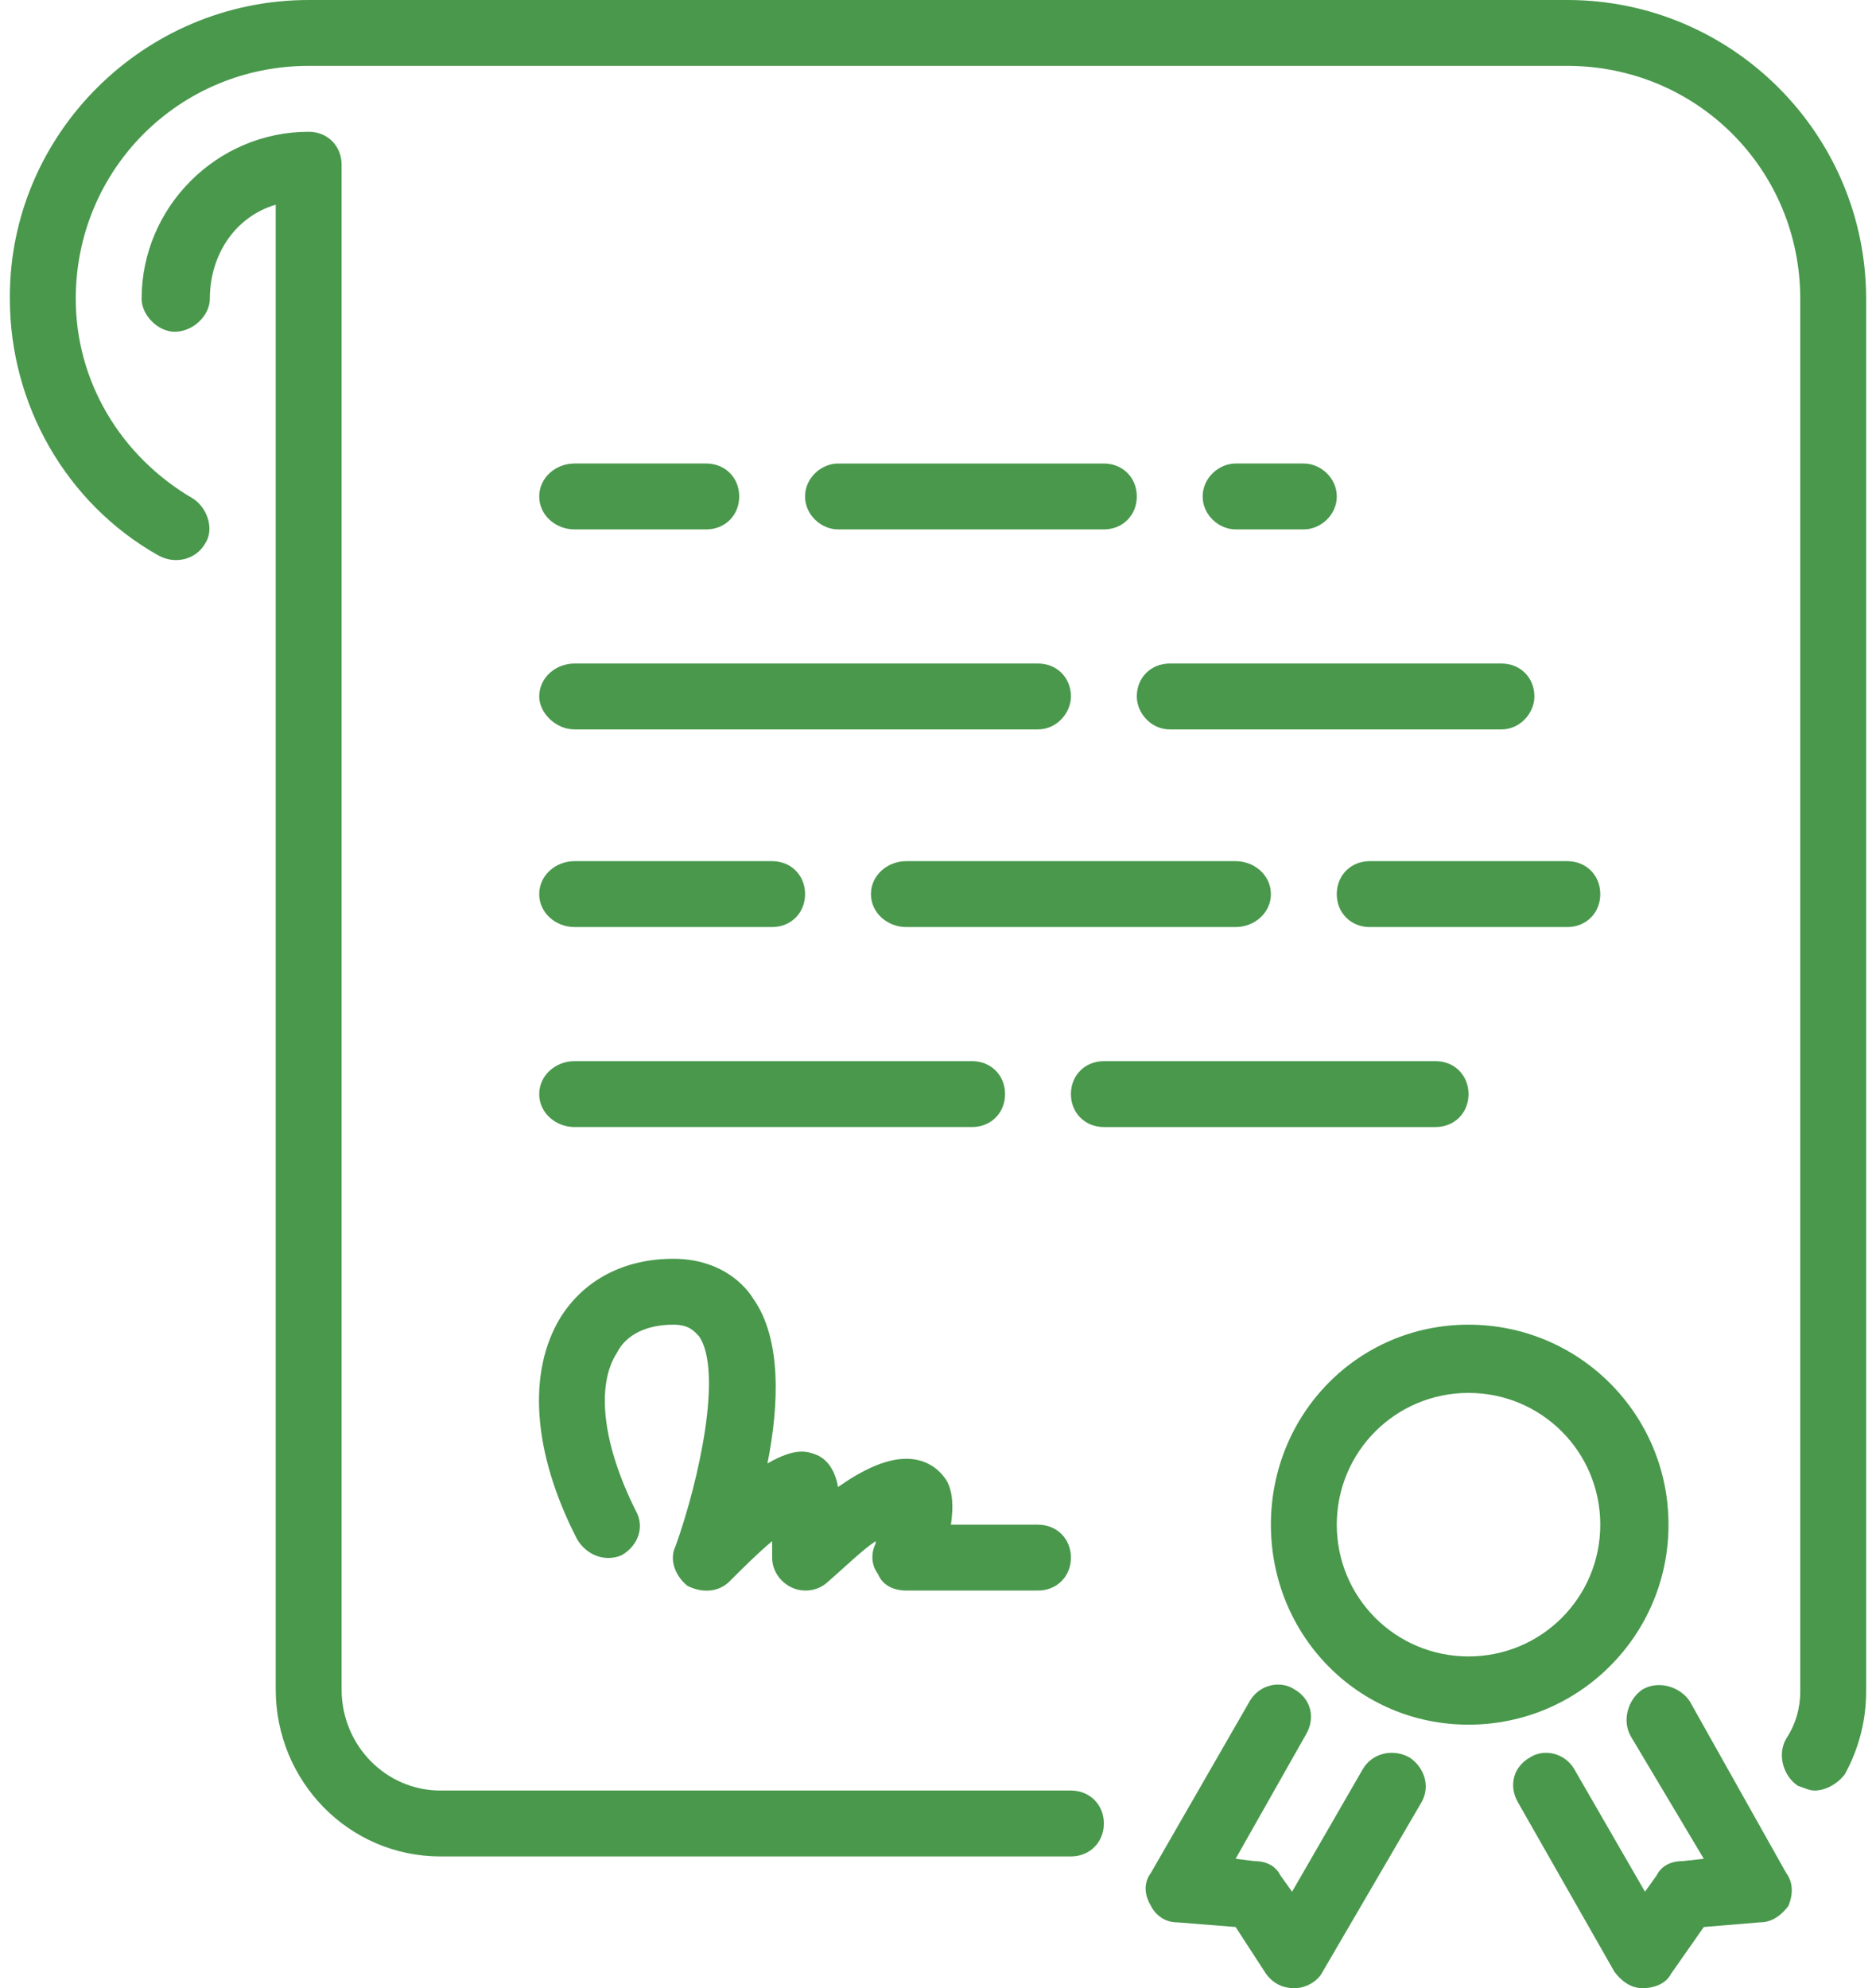 <svg xmlns="http://www.w3.org/2000/svg" xml:space="preserve" width="67px" height="71px" version="1.1" style="shape-rendering:geometricPrecision; text-rendering:geometricPrecision; image-rendering:optimizeQuality; fill-rule:evenodd; clip-rule:evenodd"
viewBox="0 0 789 845"
 xmlns:xlink="http://www.w3.org/1999/xlink">
 <defs>
  <style type="text/css">
   <![CDATA[
    .fil1 {fill:#49984C}
    .fil0 {fill:#429A44;fill-rule:nonzero}
   ]]>
  </style>
 </defs>
<symbol id="Fm1-60-0" viewBox="22435 24135 6777 649">
 <path class="fil0" d="M22435 24147l66 0 0 212 260 0 0 -212 66 0 0 494 -66 0 0 -226 -260 0 0 226 -66 0 0 -494zm589 502c-16,0 -31,-2 -46,-6 -14,-3 -27,-9 -38,-17 -10,-8 -19,-18 -25,-31 -6,-13 -10,-28 -10,-46 0,-20 4,-37 11,-50 7,-13 16,-23 27,-31 12,-9 24,-15 39,-19 14,-4 29,-7 45,-10 16,-3 31,-6 46,-8 14,-1 27,-3 38,-6 11,-3 20,-8 26,-14 7,-5 10,-14 10,-25 0,-13 -2,-23 -7,-31 -5,-8 -11,-14 -19,-18 -8,-4 -16,-7 -25,-8 -10,-2 -19,-2 -28,-2 -25,0 -46,4 -63,14 -17,9 -26,27 -27,54l-59 0c1,-23 6,-41 14,-57 9,-15 20,-27 33,-37 14,-9 30,-16 48,-20 18,-4 37,-6 57,-6 16,0 32,1 48,3 16,3 30,7 43,14 13,8 24,18 31,31 8,13 12,29 12,50l0 184c0,14 1,24 3,31 1,6 7,9 16,9 4,0 10,-1 18,-3l0 46c-10,6 -24,9 -42,9 -16,0 -28,-5 -37,-13 -9,-9 -13,-23 -13,-42 -16,19 -35,33 -57,42 -21,8 -44,13 -69,13zm13 -52c19,0 36,-2 50,-8 14,-5 25,-12 34,-20 8,-8 15,-17 19,-26 4,-10 6,-18 6,-27l0 -60c-7,6 -17,10 -29,13 -12,2 -24,4 -37,6 -13,2 -27,4 -40,5 -14,2 -26,6 -36,10 -11,5 -19,11 -26,20 -7,8 -10,20 -10,35 0,9 2,18 6,24 3,7 9,13 15,17 6,4 13,7 22,9 8,1 17,2 26,2zm259 -314l59 0 0 292 169 -292 76 0 0 358 -59 0 0 -292 -169 292 -76 0 0 -358zm152 -52c-14,0 -27,-3 -39,-7 -12,-4 -22,-10 -31,-18 -9,-7 -16,-17 -22,-28 -5,-12 -8,-25 -8,-39l49 0c1,34 18,51 50,51 16,0 29,-5 37,-14 9,-9 13,-21 13,-37l49 0c0,13 -2,26 -7,38 -5,11 -12,21 -21,29 -9,7 -19,14 -31,18 -12,4 -25,7 -39,7zm327 104l-128 0 0 -52 314 0 0 52 -127 0 0 306 -59 0 0 -306zm234 -52l58 0 0 292 169 -292 76 0 0 358 -59 0 0 -292 -169 292 -75 0 0 -358zm584 0l59 0 0 171 164 -171 78 0 -159 155 177 203 -75 0 -150 -170 -35 35 0 135 -59 0 0 -358zm400 501c-6,0 -13,-1 -20,-2 -7,-1 -14,-2 -20,-5l0 -54c5,2 11,4 17,6 5,2 11,3 17,3 12,0 22,-3 29,-9 8,-5 14,-13 20,-24l24 -60 -142 -356 66 0 105 293 1 0 101 -293 62 0 -156 405c-7,17 -13,32 -20,44 -7,12 -14,22 -22,30 -8,7 -17,13 -27,16 -10,4 -22,6 -35,6zm312 -501l59 0 0 49 1 0c10,-20 25,-35 46,-44 21,-9 43,-13 68,-13 28,0 52,5 73,15 20,10 37,24 51,41 13,18 24,37 31,60 6,23 10,47 10,72 0,26 -3,50 -10,72 -7,23 -17,42 -30,59 -14,17 -31,30 -52,40 -20,10 -44,15 -71,15 -10,0 -19,-1 -30,-3 -11,-2 -21,-5 -32,-9 -11,-4 -21,-10 -30,-17 -9,-7 -18,-16 -24,-27l-1 0 0 184 -59 0 0 -494zm169 314c20,0 37,-4 51,-11 14,-8 25,-19 33,-32 8,-13 14,-27 18,-44 4,-17 6,-34 6,-51 0,-17 -3,-33 -7,-49 -4,-16 -11,-30 -20,-43 -9,-12 -21,-22 -34,-29 -15,-8 -31,-11 -50,-11 -20,0 -37,4 -50,11 -14,8 -26,19 -34,31 -9,13 -16,27 -19,43 -4,17 -6,33 -6,50 0,17 2,34 6,50 4,17 11,31 20,44 9,12 20,22 34,30 15,7 32,11 52,11zm387 52c-27,0 -51,-5 -72,-14 -21,-8 -39,-21 -53,-37 -14,-16 -24,-35 -31,-57 -8,-23 -11,-47 -11,-74 0,-27 3,-52 10,-76 7,-23 18,-43 32,-61 14,-17 31,-30 52,-40 21,-10 46,-15 75,-15 20,0 39,2 57,7 18,5 33,13 47,23 13,10 25,22 33,38 9,15 15,34 17,55l-61 0c-4,-22 -14,-40 -29,-53 -15,-12 -35,-18 -60,-18 -21,0 -38,4 -53,11 -14,8 -26,19 -34,32 -9,13 -15,28 -18,44 -4,17 -6,35 -6,53 0,16 2,32 6,48 4,16 10,30 18,42 9,12 19,22 32,29 14,8 30,11 49,11 29,0 51,-7 68,-23 16,-15 26,-36 30,-64l60 0c-6,45 -23,79 -49,103 -26,24 -63,36 -109,36zm570 0c-28,0 -53,-5 -75,-15 -21,-9 -39,-22 -54,-39 -15,-17 -26,-37 -33,-59 -8,-23 -11,-47 -11,-74 0,-26 3,-50 11,-73 7,-23 18,-43 33,-60 15,-17 33,-30 54,-40 22,-9 47,-14 75,-14 29,0 54,5 75,14 22,10 40,23 55,40 15,17 26,37 33,60 7,23 11,47 11,73 0,27 -4,51 -11,74 -7,22 -18,42 -33,59 -15,17 -33,30 -55,39 -21,10 -46,15 -75,15zm0 -52c16,0 30,-3 44,-9 13,-6 25,-14 35,-26 10,-11 18,-25 24,-42 6,-17 9,-36 9,-58 0,-21 -3,-41 -9,-57 -6,-17 -14,-31 -24,-43 -10,-12 -22,-20 -35,-26 -14,-6 -28,-9 -44,-9 -15,0 -29,3 -43,9 -13,6 -25,14 -35,26 -10,12 -19,26 -24,43 -6,16 -9,36 -9,57 0,22 3,41 9,58 5,17 14,31 24,42 10,12 22,20 35,26 14,6 28,9 43,9zm403 52c-46,0 -83,-12 -112,-36 -28,-23 -46,-60 -53,-109 -3,-20 -4,-41 -4,-65 0,-17 0,-35 1,-53 2,-19 4,-37 7,-55 3,-18 7,-35 12,-52 6,-17 12,-32 21,-45 16,-24 35,-42 58,-54 22,-12 51,-19 85,-21 22,-2 41,-4 57,-7 15,-2 23,-8 25,-17l59 0c-1,18 -5,32 -12,42 -7,9 -16,16 -29,21 -12,5 -28,8 -45,10 -18,2 -39,4 -64,5 -19,2 -37,6 -51,14 -15,8 -28,18 -38,31 -10,14 -19,29 -25,47 -7,18 -12,37 -14,58l2 0c10,-23 26,-43 47,-58 22,-15 48,-22 78,-22 50,0 90,15 119,46 29,32 44,77 44,136 0,30 -4,56 -12,79 -8,23 -20,42 -35,58 -14,15 -32,27 -53,35 -20,8 -43,12 -68,12zm1 -50c14,0 27,-3 40,-9 13,-6 24,-14 34,-25 10,-11 17,-25 24,-41 6,-17 9,-36 9,-57 0,-42 -10,-75 -29,-100 -20,-23 -46,-35 -79,-35 -34,0 -60,12 -80,36 -19,24 -29,57 -29,99 0,41 10,73 29,96 19,24 46,36 81,36zm273 185c-7,0 -14,-1 -21,-2 -7,-1 -14,-2 -20,-5l0 -54c5,2 11,4 17,6 5,2 11,3 17,3 12,0 22,-3 30,-9 7,-5 13,-13 19,-24l24 -60 -142 -356 67 0 104 293 1 0 101 -293 62 0 -156 405c-7,17 -13,32 -20,44 -7,12 -14,22 -22,30 -8,7 -17,13 -27,16 -10,4 -21,6 -34,6zm523 -288c-10,4 -25,9 -44,13 -19,4 -39,6 -59,6 -45,0 -76,-10 -95,-29 -19,-19 -29,-46 -29,-80l0 -123 59 0 0 113c0,23 6,41 16,52 11,11 31,17 60,17 17,0 35,-2 52,-6 17,-3 30,-7 40,-12l0 -164 59 0 0 358 -59 0 0 -145zm300 153c-29,0 -54,-5 -75,-14 -21,-10 -39,-22 -54,-39 -14,-17 -25,-36 -32,-60 -7,-23 -11,-48 -11,-75 0,-27 5,-52 13,-74 8,-23 20,-43 35,-60 15,-16 32,-29 53,-38 21,-10 43,-14 68,-14 32,0 58,6 79,20 21,13 38,30 50,50 13,20 22,42 27,66 5,24 7,47 6,69l-268 0c-1,15 1,30 5,44 4,14 11,27 20,38 10,10 21,19 36,26 14,6 31,9 50,9 25,0 46,-5 61,-17 16,-12 27,-29 32,-53l58 0c-8,41 -25,71 -52,91 -27,21 -60,31 -101,31zm96 -221c-1,-14 -4,-27 -9,-40 -5,-12 -13,-23 -22,-32 -9,-9 -19,-16 -31,-21 -13,-6 -26,-8 -41,-8 -15,0 -29,2 -41,8 -12,5 -23,12 -32,22 -8,9 -15,20 -20,32 -5,12 -8,25 -9,39l205 0zm123 -145l59 0 0 143 181 0 0 -143 59 0 0 358 -59 0 0 -165 -181 0 0 165 -59 0 0 -358zm388 0l59 0 0 292 169 -292 75 0 0 358 -59 0 0 -292 -169 292 -75 0 0 -358zm467 218c-25,-4 -46,-15 -62,-34 -16,-20 -24,-44 -24,-74 0,-33 10,-60 30,-80 20,-20 47,-30 82,-30l181 0 0 358 -59 0 0 -138 -78 0 -109 138 -78 0 117 -140zm148 -48l0 -118 -104 0c-24,0 -42,5 -54,16 -11,11 -16,25 -16,43 0,18 5,33 16,43 12,11 30,16 54,16l104 0z"/>
</symbol>
 <g id="Layer-73">
  <g id="_2097292053120">
   <g>
    <g>
     <g>
      <path class="fil1" d="M479 296c0,7 6,14 14,14l141 0c8,0 14,-7 14,-14 0,-8 -6,-14 -14,-14l-141 0c-8,0 -14,6 -14,14z"/>
      <path class="fil1" d="M564 380c0,8 6,14 14,14l84 0c8,0 14,-6 14,-14 0,-8 -6,-14 -14,-14l-84 0c-8,0 -14,6 -14,14z"/>
      <path class="fil1" d="M550 225c7,0 14,-6 14,-14 0,-8 -7,-14 -14,-14l-29 0c-7,0 -14,6 -14,14 0,8 7,14 14,14l29 0z"/>
      <path class="fil1" d="M381 366c-8,0 -15,6 -15,14 0,8 7,14 15,14l140 0c8,0 15,-6 15,-14 0,-8 -7,-14 -15,-14l-140 0z"/>
      <path class="fil1" d="M451 761l-268 0c-23,0 -42,-19 -42,-43l0 -648c0,-8 -6,-14 -14,-14 -39,0 -71,32 -71,71 0,7 7,14 14,14 8,0 15,-7 15,-14 0,-19 11,-35 28,-40l0 631c0,39 31,71 70,71l268 0c8,0 14,-6 14,-14 0,-8 -6,-14 -14,-14z"/>
      <path class="fil1" d="M240 310l197 0c8,0 14,-7 14,-14 0,-8 -6,-14 -14,-14l-197 0c-8,0 -15,6 -15,14 0,7 7,14 15,14z"/>
      <path class="fil1" d="M240 225l56 0c8,0 14,-6 14,-14 0,-8 -6,-14 -14,-14l-56 0c-8,0 -15,6 -15,14 0,8 7,14 15,14z"/>
      <path class="fil1" d="M465 197l-113 0c-7,0 -14,6 -14,14 0,8 7,14 14,14l113 0c8,0 14,-6 14,-14 0,-8 -6,-14 -14,-14z"/>
      <path class="fil1" d="M662 0l-535 0c-70,0 -127,57 -127,126l0 1 0 0 0 0 0 0c0,45 24,87 63,109 7,4 16,2 20,-5 4,-6 1,-15 -5,-19 -31,-18 -50,-50 -50,-85 0,-55 44,-99 99,-99l535 0c55,0 99,44 99,99l0 592c0,7 -2,14 -6,20 -4,7 -1,16 5,20 3,1 5,2 7,2 5,0 10,-3 13,-7 6,-11 9,-23 9,-35l0 -592c0,-70 -57,-127 -127,-127z"/>
      <path class="fil1" d="M705 648c0,-47 -38,-85 -85,-85 -47,0 -84,38 -84,85 0,47 37,85 84,85 47,0 85,-38 85,-85zm-85 56c-31,0 -56,-25 -56,-56 0,-31 25,-56 56,-56 31,0 56,25 56,56 0,31 -25,56 -56,56z"/>
      <path class="fil1" d="M595 747c-7,-4 -16,-2 -20,5l-30 52 -5 -7c-2,-4 -6,-6 -11,-6l-8 -1 30 -53c4,-7 2,-15 -5,-19 -6,-4 -15,-2 -19,5l-42 73c-3,4 -3,9 0,14 2,4 6,7 11,7l25 2 13 20c3,4 7,6 12,6l0 0c5,0 10,-3 12,-7l42 -72c4,-7 1,-15 -5,-19z"/>
      <path class="fil1" d="M714 723c-4,-6 -13,-9 -20,-5 -6,4 -9,13 -5,20l31 52 -9 1c-5,0 -9,2 -11,6l-5 7 -30 -52c-4,-7 -13,-9 -19,-5 -7,4 -9,12 -5,19l41 72c3,4 7,7 12,7l0 0c5,0 10,-2 12,-6l14 -20 24 -2c5,0 9,-3 12,-7 2,-5 2,-10 -1,-14l-41 -73z"/>
      <path class="fil1" d="M240 394l84 0c8,0 14,-6 14,-14 0,-8 -6,-14 -14,-14l-84 0c-8,0 -15,6 -15,14 0,8 7,14 15,14z"/>
      <path class="fil1" d="M240 479l169 0c8,0 14,-6 14,-14 0,-8 -6,-14 -14,-14l-169 0c-8,0 -15,6 -15,14 0,8 7,14 15,14z"/>
      <path class="fil1" d="M241 654c4,7 12,10 19,7 7,-4 10,-12 6,-19 -14,-28 -17,-53 -8,-67 4,-8 13,-12 24,-12 7,0 9,3 11,5 10,15 0,61 -10,89 -3,6 0,13 5,17 6,3 13,3 18,-2 6,-6 12,-12 18,-17l0 7c0,6 4,11 9,13 5,2 11,1 15,-3 7,-6 14,-13 20,-17 0,0 0,0 0,1 -2,4 -2,9 1,13 2,5 7,7 12,7l56 0c8,0 14,-6 14,-14 0,-8 -6,-14 -14,-14l-37 0c1,-7 1,-14 -2,-19 -4,-6 -10,-9 -17,-9 -9,0 -19,5 -29,12 -1,-6 -4,-12 -10,-14 -3,-1 -8,-3 -20,4 5,-25 6,-53 -6,-70 -5,-8 -16,-17 -34,-17 -21,0 -38,9 -48,25 -14,23 -12,57 7,94z"/>
      <path class="fil1" d="M620 465c0,-8 -6,-14 -14,-14l-141 0c-8,0 -14,6 -14,14 0,8 6,14 14,14l141 0c8,0 14,-6 14,-14z"/>
     </g>
    </g>
   </g>
   <g>
   </g>
   <g>
   </g>
   <g>
   </g>
   <g>
   </g>
   <g>
   </g>
   <g>
   </g>
   <g>
   </g>
   <g>
   </g>
   <g>
   </g>
   <g>
   </g>
   <g>
   </g>
   <g>
   </g>
   <g>
   </g>
   <g>
   </g>
   <g>
   </g>
  </g>
 </g>
</svg>
